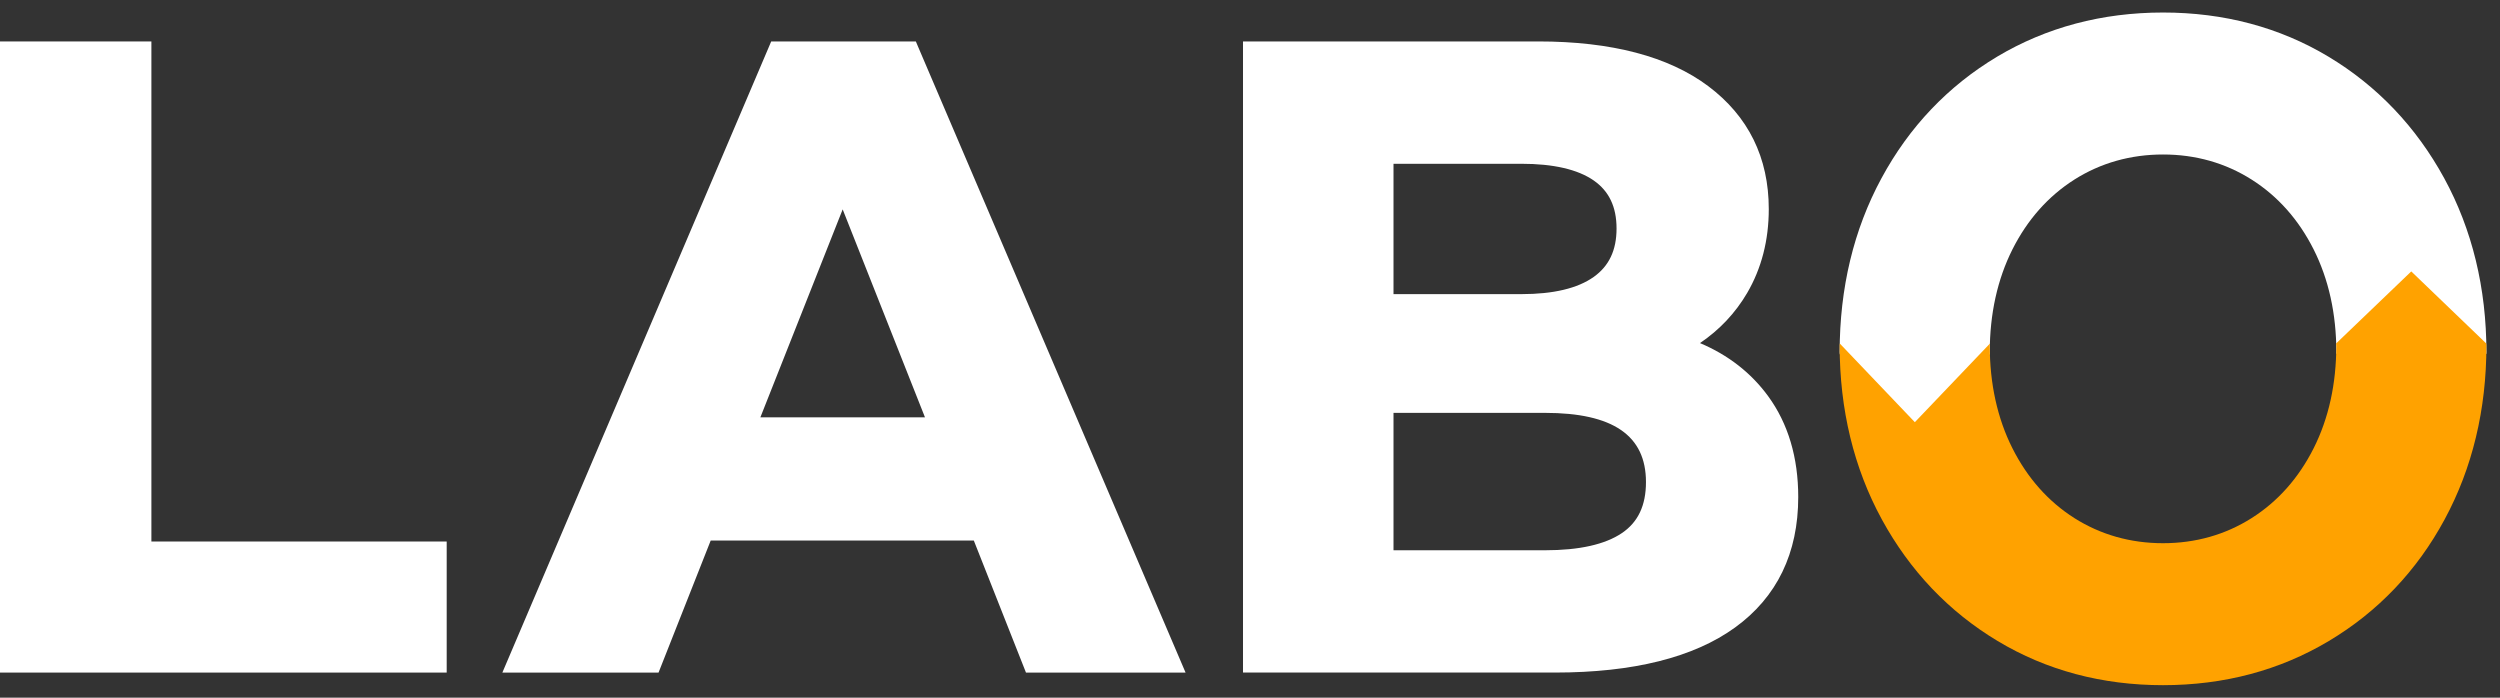 <svg width="129" height="36" viewBox="0 0 129 36" fill="none" xmlns="http://www.w3.org/2000/svg">
<rect x="0" y="0" width="129" height="36" fill="#333333" stroke="none"/>
<path d="M97.082 9.201C95.651 11.846 94.926 14.862 94.926 18.17C94.926 18.204 94.933 18.241 94.933 18.275L98.806 22.337L102.682 18.275C102.682 18.241 102.672 18.204 102.672 18.17C102.672 16.195 103.067 14.413 103.841 12.87C104.614 11.335 105.689 10.123 107.04 9.265C108.394 8.409 109.934 7.972 111.614 7.972C113.294 7.972 114.829 8.409 116.182 9.265C117.536 10.123 118.611 11.335 119.384 12.87C120.161 14.413 120.555 16.197 120.555 18.17C120.555 18.204 120.543 18.241 120.541 18.275L124.421 14.449L128.292 18.275C128.292 18.241 128.299 18.204 128.299 18.17C128.299 14.865 127.567 11.846 126.12 9.194C124.673 6.544 122.664 4.434 120.144 2.921C117.627 1.411 114.759 0.646 111.614 0.646C108.468 0.646 105.591 1.411 103.057 2.921C100.526 4.434 98.514 6.544 97.082 9.201Z" fill="white"/>
<path d="M120.541 17.725C120.541 17.759 120.553 17.796 120.553 17.83C120.553 19.805 120.161 21.587 119.384 23.13C118.611 24.665 117.536 25.878 116.182 26.735C114.829 27.591 113.294 28.029 111.611 28.029C109.934 28.029 108.394 27.591 107.04 26.735C105.689 25.878 104.614 24.665 103.841 23.13C103.064 21.587 102.672 19.803 102.672 17.83C102.672 17.796 102.682 17.759 102.682 17.725L98.806 21.785L94.933 17.725C94.933 17.759 94.926 17.796 94.926 17.83C94.926 21.135 95.658 24.154 97.105 26.806C98.552 29.456 100.561 31.566 103.078 33.076C105.596 34.59 108.468 35.355 111.611 35.355C114.757 35.355 117.636 34.59 120.168 33.076C122.699 31.566 124.711 29.456 126.143 26.802C127.574 24.154 128.299 21.138 128.299 17.83C128.299 17.796 128.292 17.759 128.292 17.725L124.421 14.005L120.541 17.725Z" fill="#FFA200"/>
<path d="M7.812 2.139H0V34.705H23.049V27.942H7.812V2.139Z" fill="white"/>
<path d="M39.235 21.535L43.482 10.804L47.729 21.535H39.235ZM47.258 2.139H39.794L25.922 34.705H33.981L36.672 27.892H50.249L52.94 34.705H61.175L47.358 2.376L47.258 2.139Z" fill="white"/>
<path d="M83.69 27.507C82.819 28.096 81.487 28.394 79.721 28.394H71.905V21.304H79.721C83.228 21.304 84.932 22.471 84.932 24.872C84.932 26.082 84.525 26.943 83.69 27.507ZM71.905 8.451H78.505C80.154 8.451 81.408 8.74 82.232 9.31C83.026 9.862 83.414 10.672 83.414 11.792C83.414 12.911 83.026 13.731 82.229 14.294C81.404 14.879 80.152 15.177 78.505 15.177H71.905V8.451ZM91.238 20.445C90.357 19.238 89.175 18.318 87.719 17.703C88.727 17.022 89.543 16.156 90.153 15.118C90.893 13.853 91.269 12.397 91.269 10.789C91.269 8.132 90.217 5.998 88.14 4.441C86.098 2.913 83.148 2.138 79.376 2.138H64.139V34.704H80.242C84.273 34.704 87.397 33.923 89.527 32.38C91.692 30.812 92.789 28.544 92.789 25.645C92.789 23.602 92.266 21.854 91.238 20.445Z" fill="white"/>
</svg>
